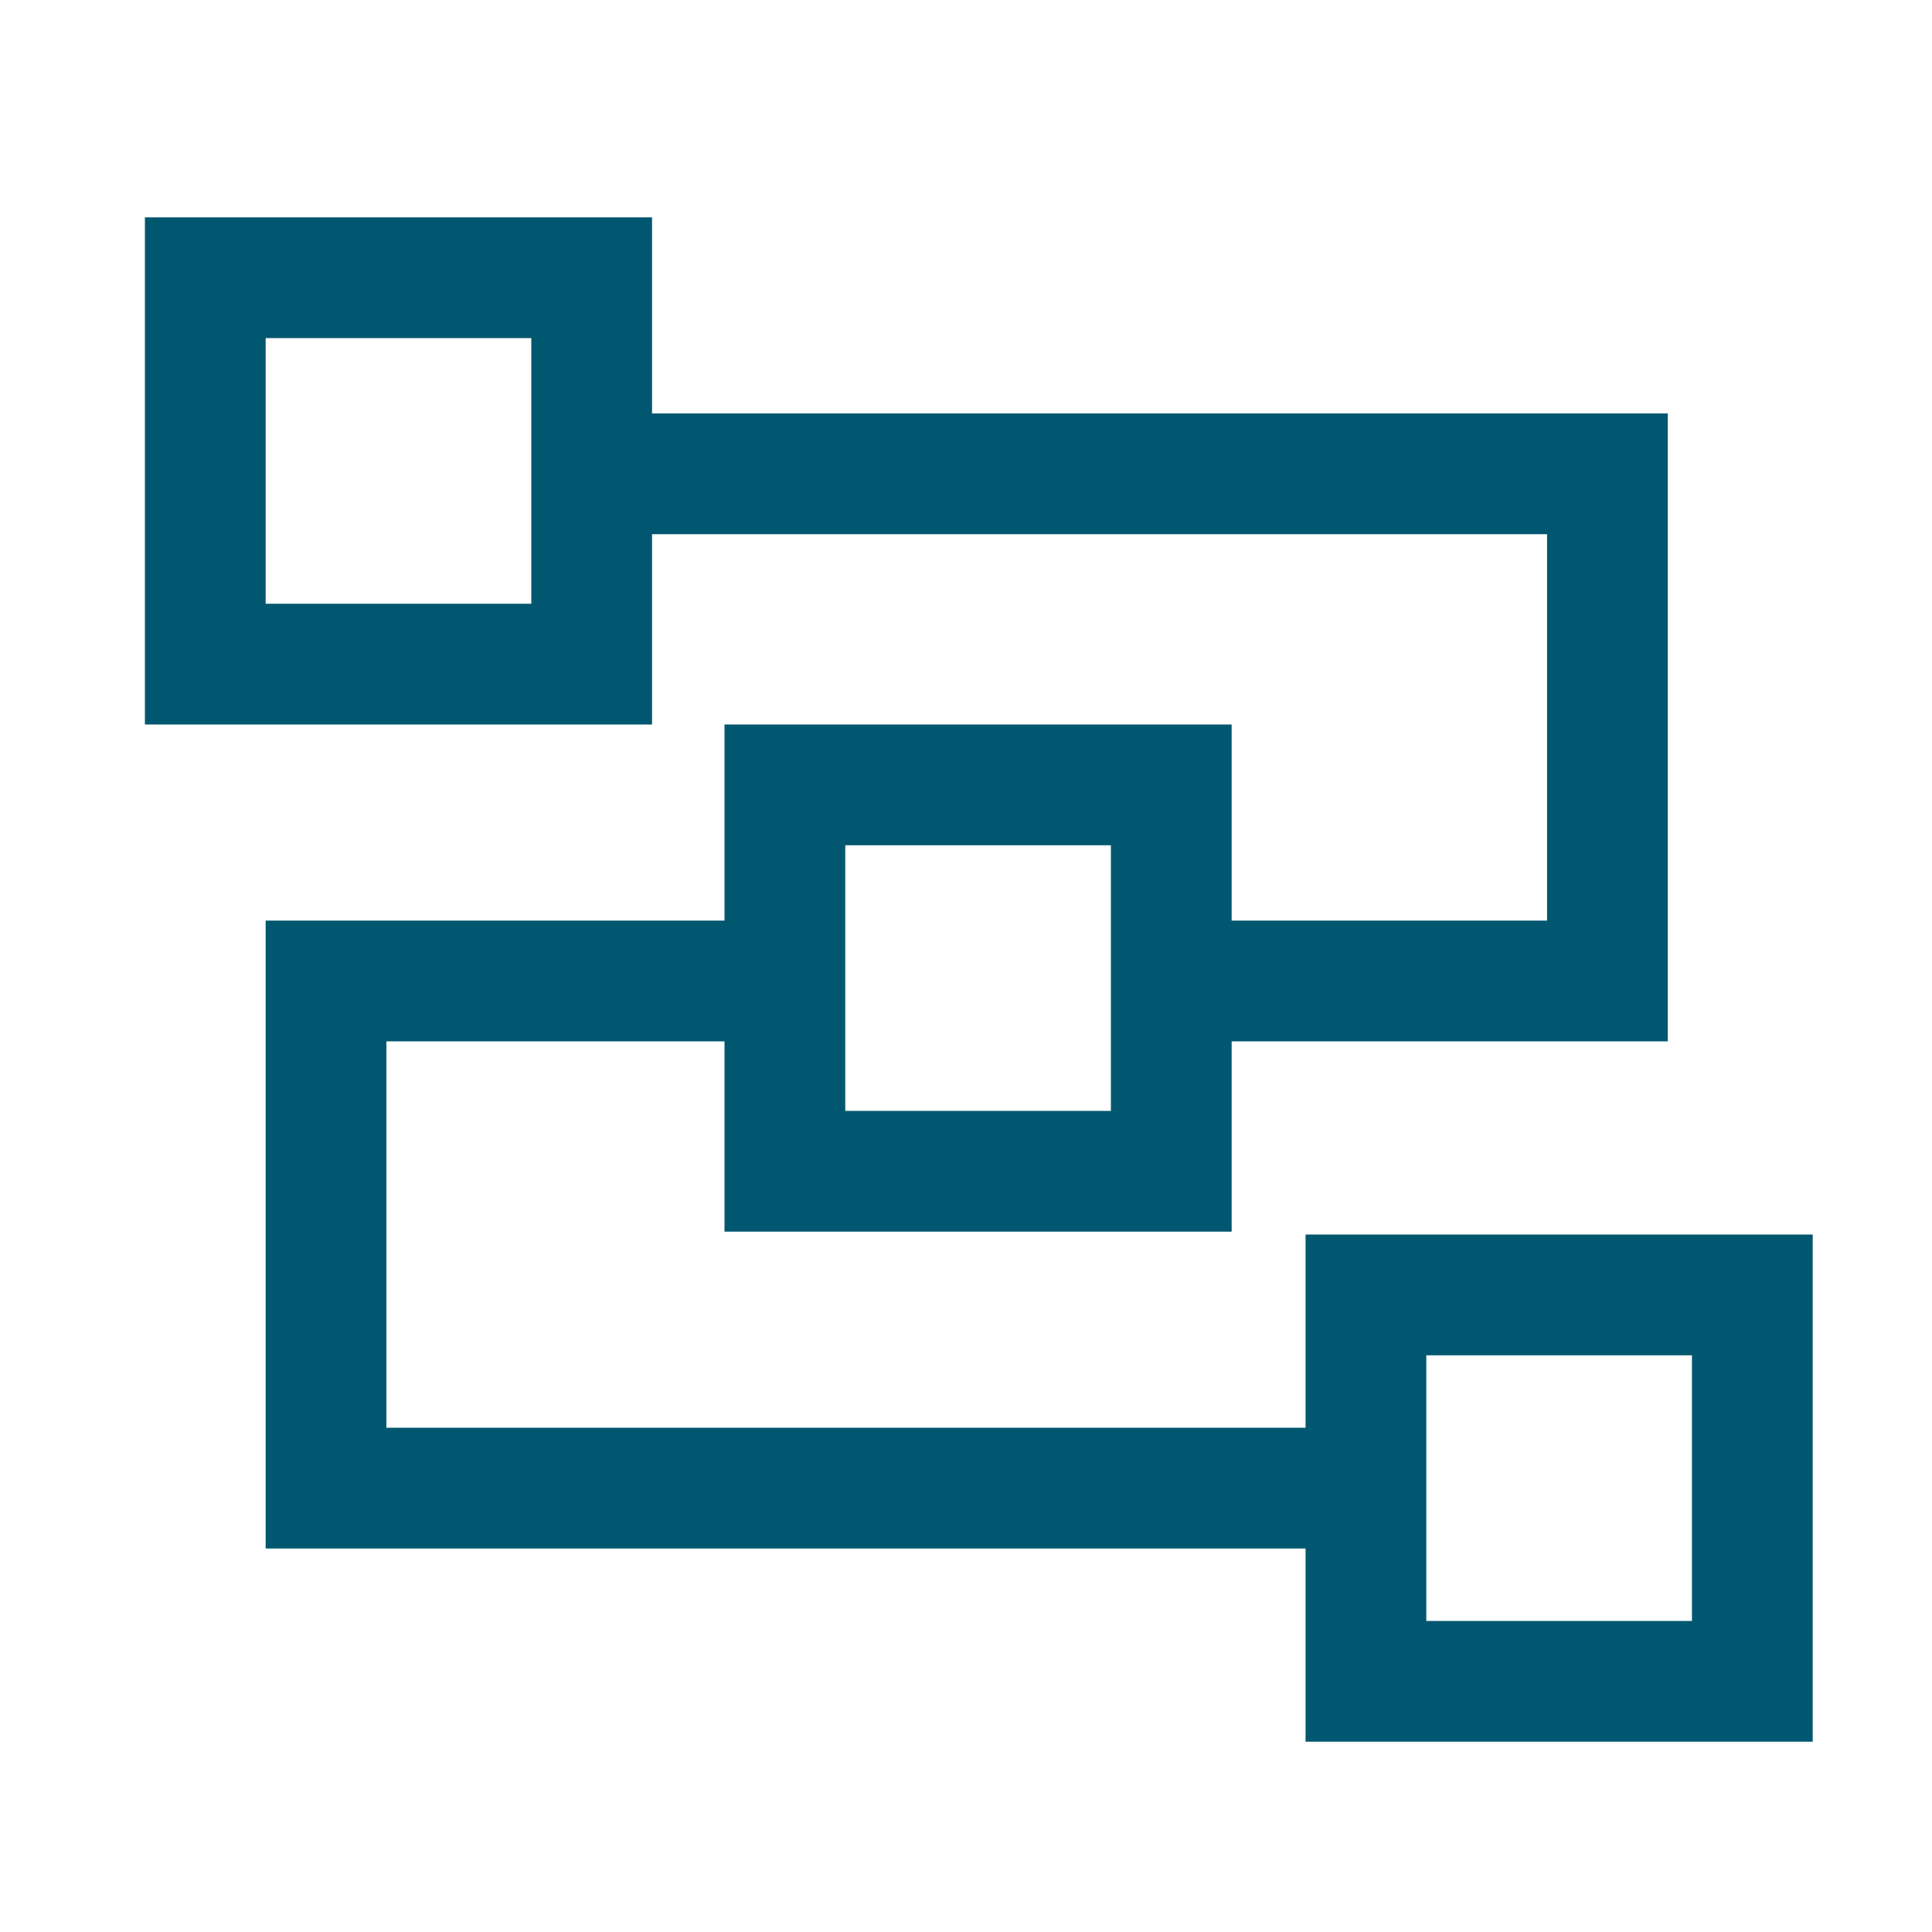 <svg id="Layer_1" data-name="Layer 1" xmlns="http://www.w3.org/2000/svg" viewBox="0 0 80 80"><defs><style>.cls-1{fill:#fff;opacity:0;}.cls-2{fill:none;stroke:#00576f;stroke-miterlimit:10;stroke-width:5px;}</style></defs><rect class="cls-1" width="80" height="80"/><rect class="cls-2" x="8.5" y="11.5" width="16" height="16"/><rect class="cls-2" x="56.56" y="53.62" width="16" height="16"/><rect class="cls-2" x="32.5" y="32.5" width="16" height="16"/><polyline class="cls-2" points="24.14 19.62 66.56 19.62 66.56 40.62 47.81 40.62"/><polyline class="cls-2" points="31.27 40.62 13.5 40.62 13.5 61.62 55.56 61.62"/></svg>